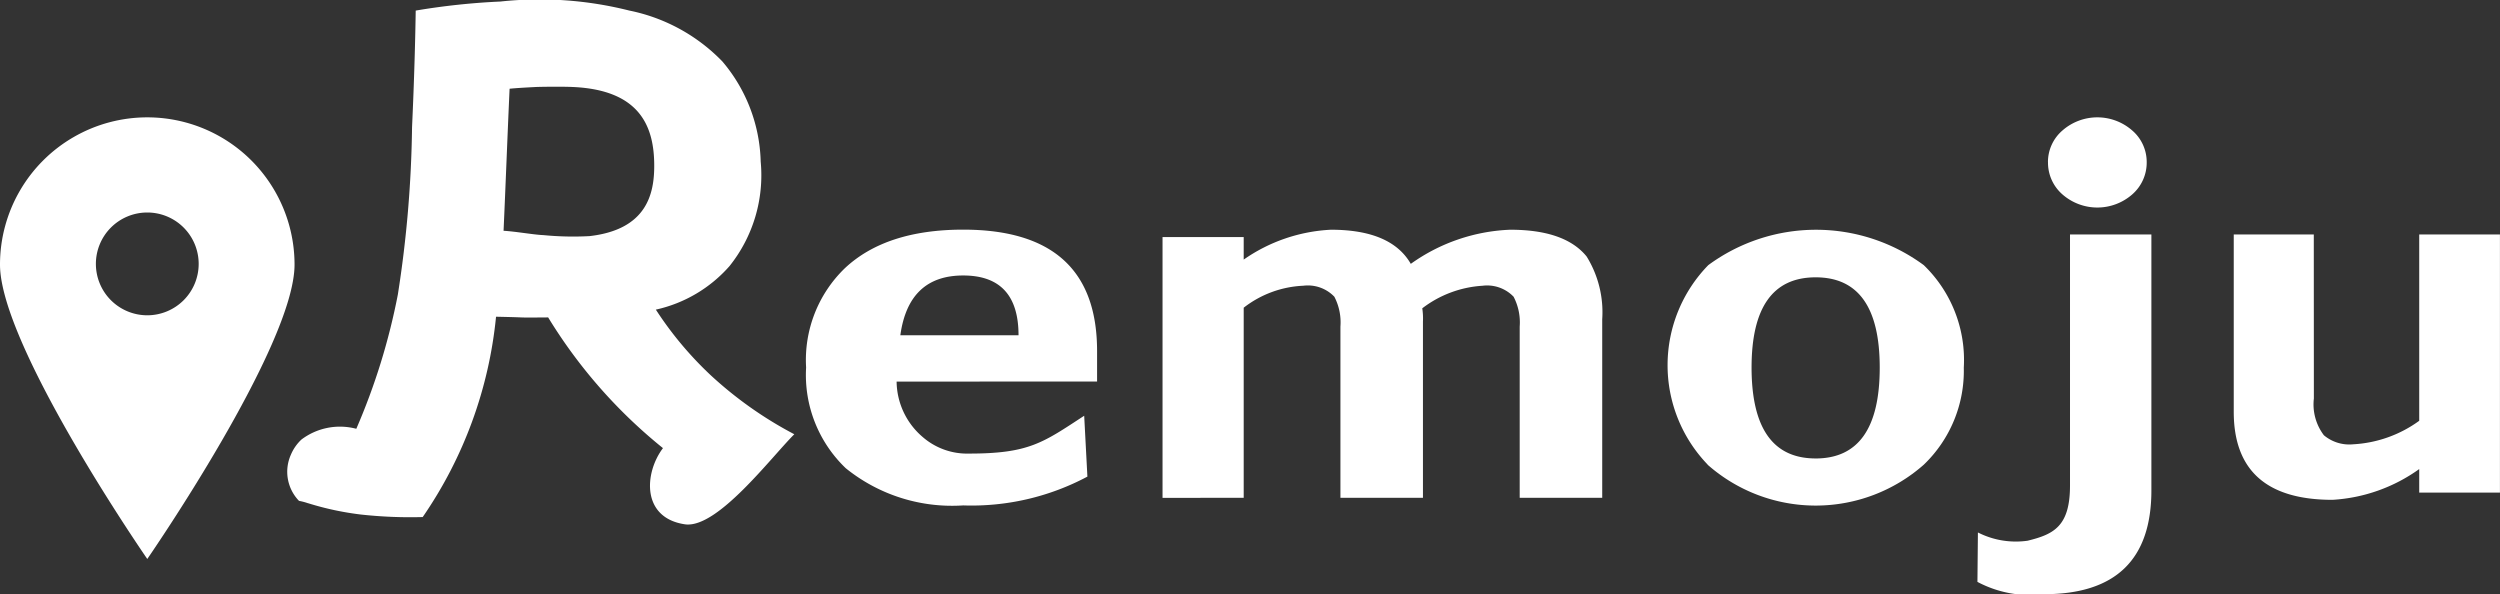 <svg xmlns="http://www.w3.org/2000/svg" width="136.542" height="32.458" viewBox="0 0 136.542 32.458"><rect x="0" y="0" width="136.542" height="32.458" fill="#333333" stroke="none"/><defs><style>.a{fill:#fff;}</style></defs><g transform="translate(-103.579 297.411)"><path class="a" d="M272.655,495.958V481.714h4.433v1.231a9.093,9.093,0,0,1,4.766-1.631q3.288,0,4.36,1.864a9.977,9.977,0,0,1,5.43-1.864q2.992,0,4.175,1.464a5.786,5.786,0,0,1,.85,3.428v9.751h-4.507v-9.352a3.039,3.039,0,0,0-.333-1.631,2.005,2.005,0,0,0-1.7-.6,6.013,6.013,0,0,0-3.288,1.232,3.72,3.72,0,0,1,.037.732v9.618h-4.507v-9.352a3.039,3.039,0,0,0-.332-1.631,2.005,2.005,0,0,0-1.7-.6,5.7,5.7,0,0,0-3.251,1.2v10.383Z" transform="translate(-105.582 -766.178)"/><path class="a" d="M343.508,494.14a7.827,7.827,0,0,1,.036-10.892,9.927,9.927,0,0,1,11.769,0,7.2,7.2,0,0,1,2.186,5.6,7.1,7.1,0,0,1-2.186,5.3,8.922,8.922,0,0,1-11.806,0Zm5.9-.333q3.5,0,3.5-4.963,0-4.93-3.5-4.93t-3.5,4.93Q345.912,493.808,349.41,493.806Z" transform="translate(-146.664 -766.178)"/><path class="a" d="M383.472,488.708a4.566,4.566,0,0,0,2.712.452c1.426-.35,2.318-.781,2.318-3.013V472.431h4.445v13.98q0,5.669-5.866,5.669a6.134,6.134,0,0,1-3.635-.672Zm3.826-20.226a2.266,2.266,0,0,1,.784-1.722,2.89,2.89,0,0,1,3.826,0,2.267,2.267,0,0,1,.783,1.722,2.3,2.3,0,0,1-.783,1.757,2.893,2.893,0,0,1-3.826,0A2.3,2.3,0,0,1,387.3,468.482Z" transform="translate(-171.866 -757.038)"/><path class="a" d="M422.674,490.912a2.791,2.791,0,0,0,.547,2.009,2.157,2.157,0,0,0,1.6.494,6.743,6.743,0,0,0,3.607-1.284V481.953h4.409v14.1h-4.409v-1.285a9.023,9.023,0,0,1-4.737,1.68q-5.393,0-5.393-4.809v-9.684h4.372Z" transform="translate(-192.719 -766.56)"/><path class="a" d="M121.781,486.847c0,4.443-8.043,16.077-8.043,16.077s-8.044-11.634-8.044-16.077a8.043,8.043,0,0,1,16.087,0ZM113.738,484a2.807,2.807,0,1,0,2.807,2.807A2.807,2.807,0,0,0,113.738,484Z" transform="translate(-2.115 -769.805)"/><path class="a" d="M136.573,458.674l-.008,0a3.3,3.3,0,0,0-.491-.129,2.285,2.285,0,0,1-.442-2.525,2.393,2.393,0,0,1,.581-.83,3.491,3.491,0,0,1,2.99-.582,35.252,35.252,0,0,0,2.27-7.336,63.8,63.8,0,0,0,.775-9.136c.122-2.66.177-4.86.2-6.369a37.9,37.9,0,0,1,4.625-.494,20.04,20.04,0,0,1,7.041.493,9.76,9.76,0,0,1,5.083,2.78,8.781,8.781,0,0,1,2.093,5.472,7.938,7.938,0,0,1-1.7,5.7,7.51,7.51,0,0,1-4.027,2.382,19.372,19.372,0,0,0,2.984,3.571,21.264,21.264,0,0,0,4.578,3.235c-1.291,1.29-4.182,5.132-5.949,4.923-2.412-.341-2.248-2.809-1.224-4.165a27.688,27.688,0,0,1-6.27-7.138c-.492,0-1.085.015-1.461,0s-.376-.015-1.386-.039a23.274,23.274,0,0,1-4.005,10.942,24.646,24.646,0,0,1-3.377-.138A16.072,16.072,0,0,1,136.573,458.674Zm10.673-14.88c.608.03,1.694.221,2.172.236a16.7,16.7,0,0,0,2.519.055c3.144-.356,3.538-2.325,3.538-3.844,0-2.145-.778-4.132-4.433-4.3-.672-.03-1.809-.01-2.035,0-.576.03-1.1.059-1.432.095C147.459,438.59,147.361,441.243,147.246,443.794Z" transform="translate(-16.164 -728.6)"/><path class="a" d="M229.14,489.609a4.031,4.031,0,0,0,1.43,3.031,3.693,3.693,0,0,0,2.533.9c3.281,0,4.035-.6,6.282-2.066l.175,3.324a13.448,13.448,0,0,1-6.784,1.573,9.235,9.235,0,0,1-6.414-2.032,7.043,7.043,0,0,1-2.165-5.5,6.967,6.967,0,0,1,2.124-5.43q2.246-2.1,6.455-2.1,7.312,0,7.313,6.629v1.666Zm6.659-2.532q0-3.264-3.023-3.264-2.982,0-3.432,3.264Z" transform="translate(-76.591 -766.178)"/></g></svg>